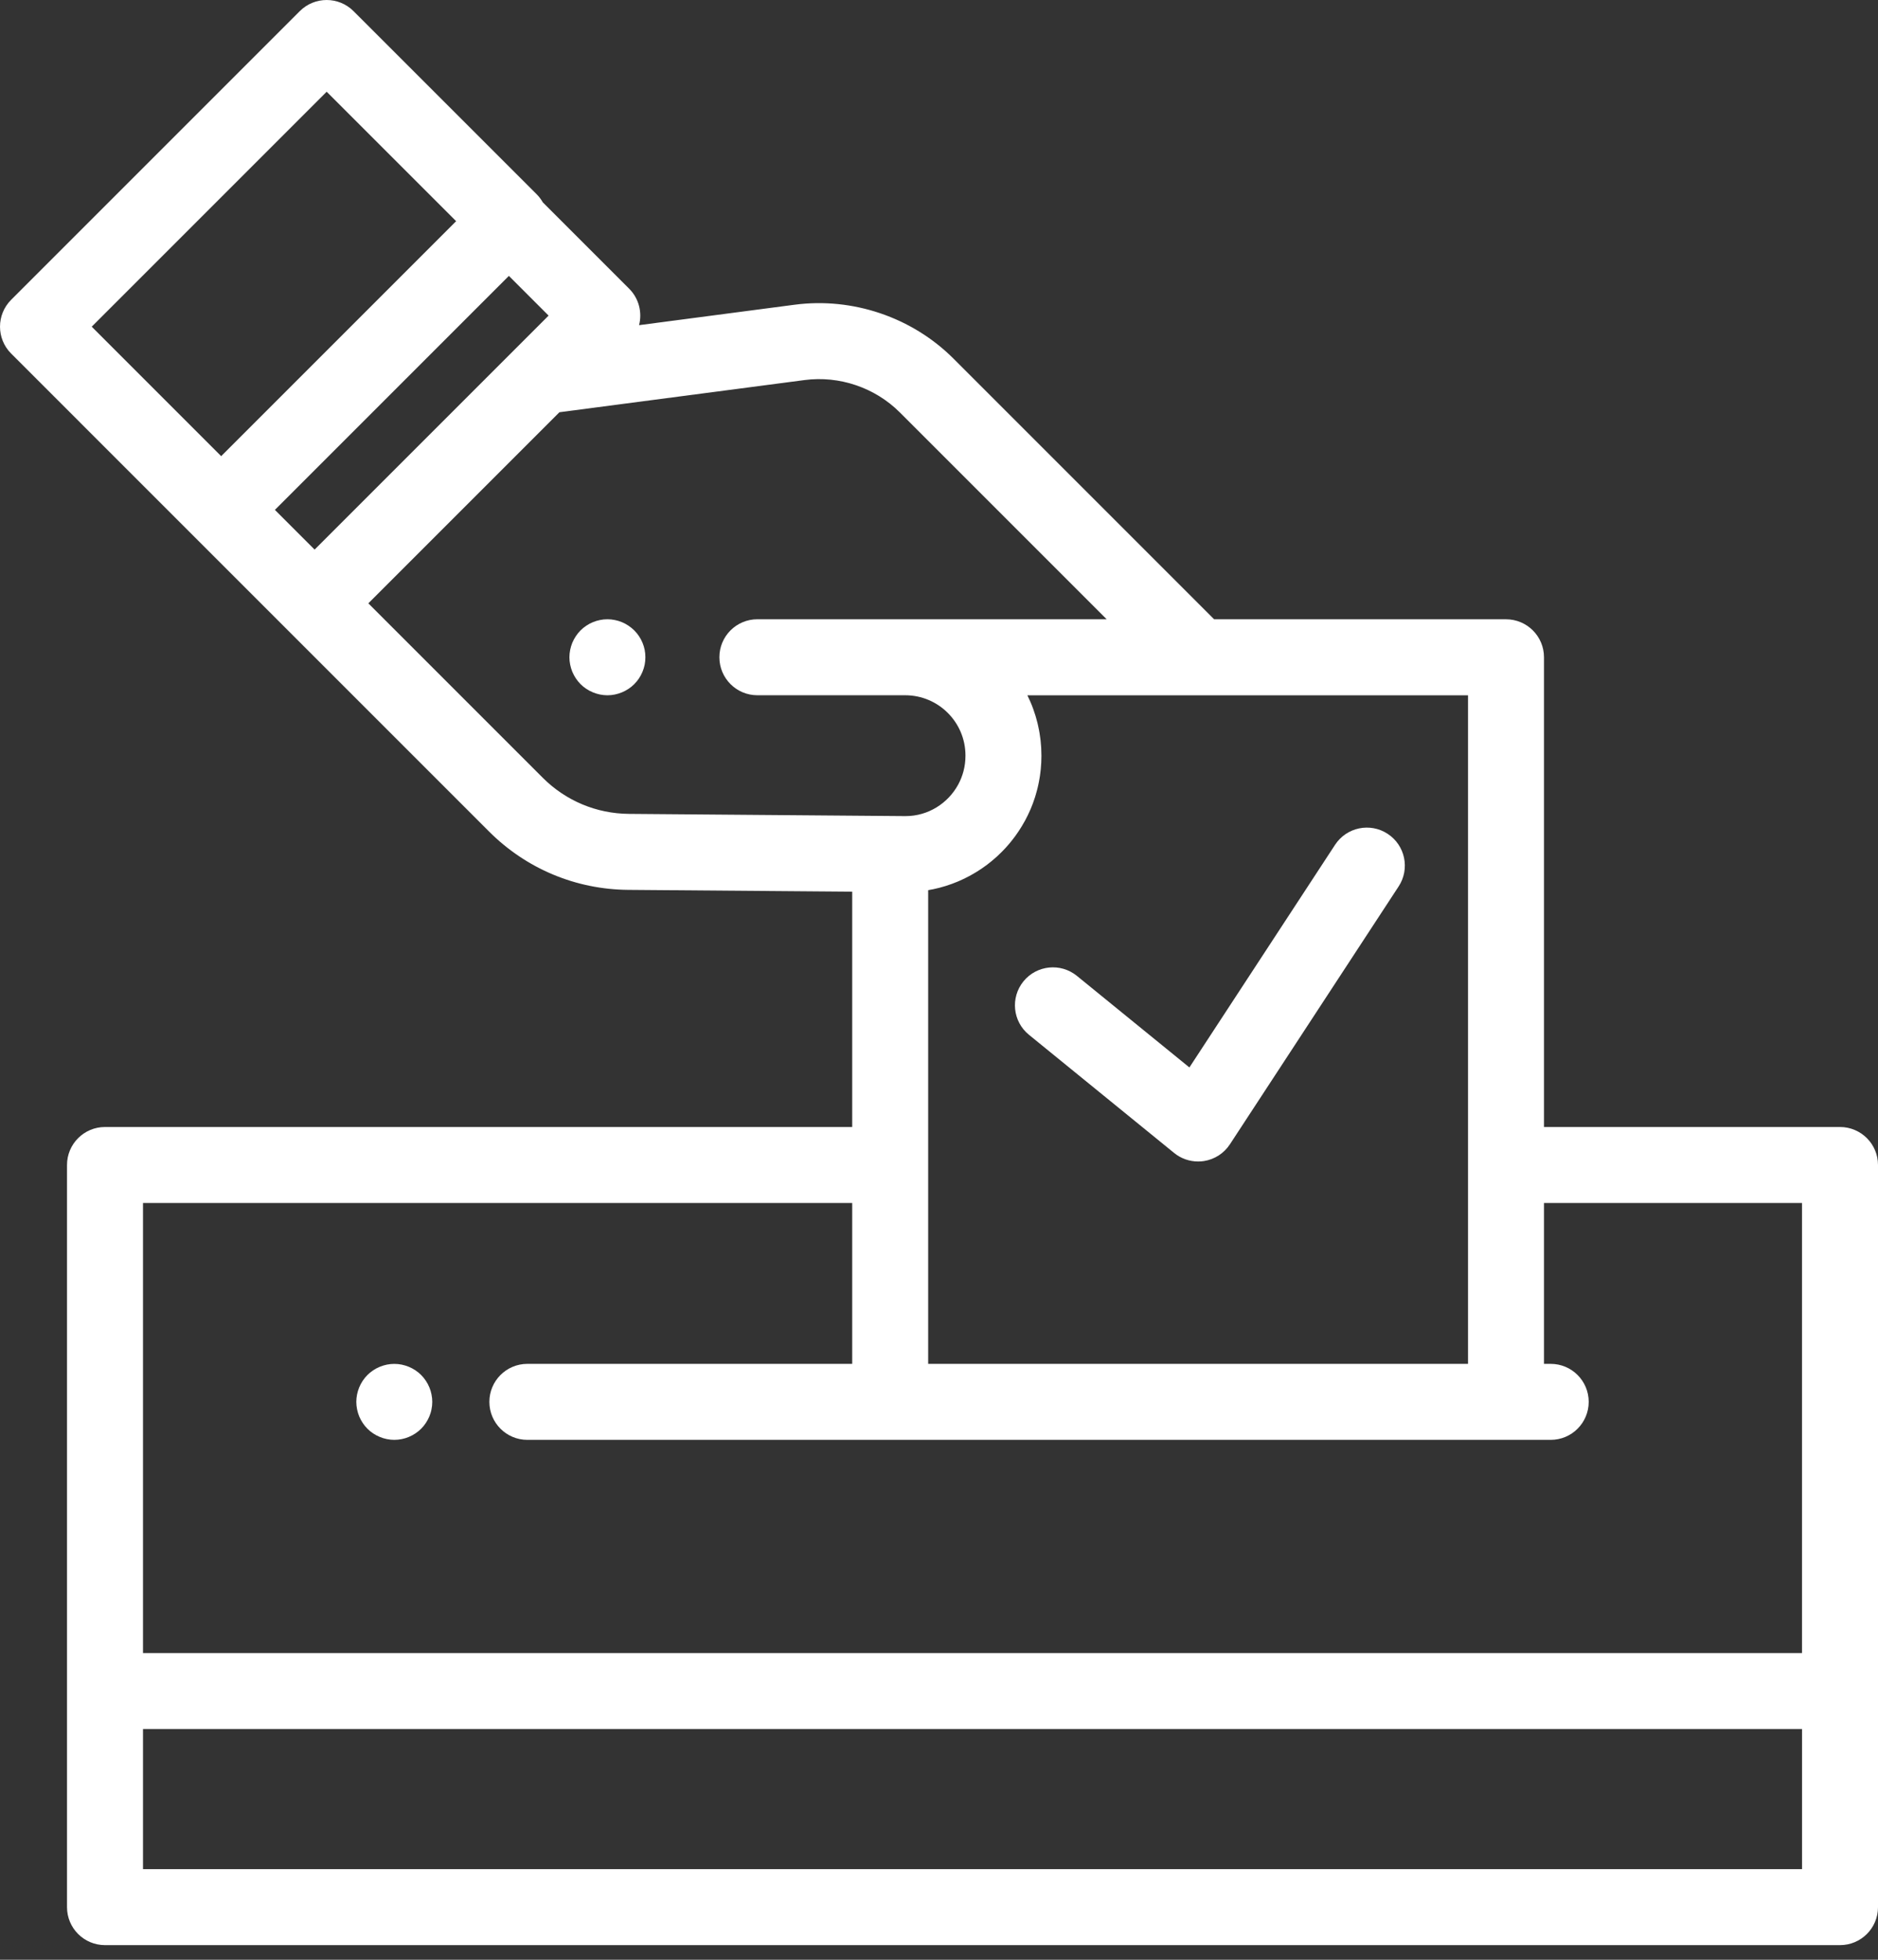 <svg width="69" height="72" viewBox="0 0 69 72" fill="none" xmlns="http://www.w3.org/2000/svg">
<rect x="0" y="0" width="69" height="72" fill="#333333" stroke="none"/>
<path d="M67.604 41.405H56.728V24.147C56.728 23.376 56.103 22.752 55.333 22.752H44.608L35.035 13.178C33.513 11.656 31.33 10.915 29.197 11.195L23.48 11.946C23.599 11.483 23.479 10.971 23.117 10.608L19.945 7.436C19.883 7.329 19.809 7.228 19.72 7.139L12.989 0.409C12.444 -0.136 11.56 -0.136 11.015 0.409L0.409 11.015C-0.136 11.56 -0.136 12.444 0.409 12.989L17.969 30.55C19.336 31.916 21.153 32.678 23.086 32.693L31.311 32.759V41.405H3.858C3.087 41.405 2.462 42.03 2.462 42.8V70.067C2.462 70.838 3.087 71.462 3.858 71.462H67.604C68.375 71.462 69 70.838 69 70.067V42.8C69 42.03 68.375 41.405 67.604 41.405ZM53.937 25.544V50.107H34.102V32.704C34.135 32.699 34.168 32.691 34.201 32.685C34.231 32.679 34.262 32.674 34.292 32.668C34.343 32.657 34.394 32.645 34.445 32.632C34.471 32.626 34.496 32.62 34.522 32.614C34.59 32.596 34.657 32.577 34.724 32.556C34.732 32.554 34.74 32.552 34.748 32.549C34.822 32.526 34.896 32.501 34.969 32.474C34.991 32.466 35.012 32.457 35.034 32.449C35.085 32.43 35.136 32.41 35.186 32.389C35.213 32.378 35.239 32.366 35.266 32.354C35.31 32.335 35.354 32.315 35.397 32.294C35.426 32.281 35.453 32.267 35.481 32.253C35.523 32.233 35.563 32.212 35.604 32.19C35.632 32.175 35.66 32.16 35.688 32.144C35.728 32.122 35.767 32.099 35.806 32.076C35.834 32.06 35.861 32.044 35.888 32.027C35.927 32.003 35.965 31.978 36.003 31.953C36.029 31.936 36.055 31.919 36.081 31.901C36.12 31.874 36.159 31.846 36.197 31.819C36.221 31.801 36.244 31.785 36.268 31.767C36.31 31.735 36.352 31.701 36.394 31.668C36.412 31.654 36.43 31.64 36.447 31.625C36.506 31.577 36.564 31.527 36.62 31.476C36.629 31.468 36.637 31.46 36.645 31.452C36.693 31.408 36.74 31.364 36.785 31.318C36.804 31.299 36.822 31.28 36.841 31.261C36.876 31.225 36.91 31.19 36.944 31.153C36.965 31.131 36.984 31.108 37.005 31.085C37.035 31.05 37.065 31.016 37.095 30.981C37.115 30.956 37.135 30.932 37.155 30.907C37.183 30.872 37.211 30.837 37.238 30.801C37.258 30.775 37.277 30.75 37.296 30.724C37.323 30.688 37.349 30.651 37.374 30.614C37.392 30.588 37.41 30.561 37.428 30.535C37.453 30.497 37.478 30.458 37.502 30.419C37.519 30.393 37.535 30.367 37.551 30.34C37.577 30.299 37.6 30.256 37.624 30.213C37.638 30.189 37.652 30.165 37.666 30.14C37.694 30.088 37.721 30.034 37.747 29.981C37.755 29.965 37.763 29.951 37.77 29.935C37.804 29.866 37.836 29.796 37.866 29.725C37.874 29.705 37.882 29.685 37.89 29.666C37.911 29.613 37.932 29.561 37.952 29.508C37.962 29.481 37.971 29.454 37.98 29.427C37.997 29.38 38.013 29.334 38.028 29.287C38.037 29.257 38.046 29.227 38.055 29.196C38.068 29.152 38.081 29.107 38.093 29.062C38.102 29.03 38.11 28.998 38.118 28.966C38.129 28.921 38.139 28.876 38.149 28.831C38.156 28.799 38.163 28.766 38.169 28.733C38.178 28.687 38.186 28.641 38.194 28.595C38.199 28.562 38.205 28.53 38.21 28.497C38.217 28.449 38.222 28.401 38.228 28.352C38.232 28.321 38.236 28.29 38.239 28.259C38.244 28.205 38.248 28.151 38.251 28.096C38.253 28.07 38.255 28.043 38.257 28.017C38.261 27.936 38.263 27.854 38.263 27.772V27.756C38.263 27.662 38.26 27.57 38.255 27.478C38.253 27.448 38.25 27.418 38.248 27.388C38.243 27.326 38.239 27.264 38.232 27.203C38.228 27.169 38.223 27.134 38.218 27.1C38.211 27.044 38.203 26.987 38.194 26.932C38.188 26.896 38.181 26.861 38.175 26.826C38.165 26.771 38.153 26.717 38.141 26.663C38.134 26.629 38.126 26.595 38.118 26.561C38.104 26.505 38.089 26.45 38.073 26.395C38.065 26.364 38.056 26.333 38.047 26.302C38.028 26.239 38.007 26.177 37.985 26.116C37.978 26.094 37.971 26.071 37.963 26.05C37.933 25.966 37.901 25.884 37.866 25.803C37.859 25.787 37.852 25.772 37.845 25.756C37.816 25.692 37.787 25.627 37.756 25.564C37.753 25.557 37.75 25.55 37.747 25.544H53.937ZM3.37 12.002L12.002 3.37L16.759 8.126L8.126 16.759L3.37 12.002ZM10.1 18.733L18.697 10.136L20.156 11.595L11.559 20.192L10.1 18.733ZM23.108 29.901C21.913 29.892 20.789 29.421 19.943 28.576L13.533 22.166L15.726 19.973L20.554 15.145L29.56 13.963C30.84 13.795 32.148 14.239 33.061 15.152L40.66 22.751H33.26H27.827C27.056 22.751 26.431 23.376 26.431 24.147C26.431 24.918 27.056 25.543 27.827 25.543H33.259C34.479 25.543 35.472 26.535 35.472 27.755V27.771C35.472 28.152 35.375 28.512 35.205 28.825C34.83 29.514 34.102 29.983 33.271 29.983L23.108 29.901ZM5.254 44.196H31.311V50.107H19.375C18.605 50.107 17.98 50.732 17.98 51.503C17.98 52.274 18.605 52.899 19.375 52.899H32.706H55.332H56.976C57.746 52.899 58.371 52.274 58.371 51.503C58.371 50.732 57.746 50.107 56.976 50.107H56.728V44.196H66.208V60.732H5.254V44.196ZM66.209 68.671H5.254V63.523H66.209V68.671Z" fill="white"/>
<path d="M50.984 30.634C50.339 30.211 49.474 30.392 49.052 31.037L43.7 39.217L39.567 35.853C38.969 35.366 38.09 35.456 37.603 36.054C37.117 36.652 37.207 37.531 37.805 38.017L43.139 42.359C43.389 42.563 43.701 42.672 44.02 42.672C44.091 42.672 44.163 42.667 44.234 42.656C44.625 42.595 44.971 42.372 45.188 42.041L51.388 32.566C51.81 31.921 51.629 31.055 50.984 30.634Z" fill="white"/>
<path d="M23.686 23.874C23.668 23.785 23.641 23.698 23.606 23.613C23.571 23.529 23.528 23.449 23.478 23.373C23.426 23.296 23.369 23.225 23.303 23.16C23.239 23.096 23.168 23.038 23.091 22.987C23.016 22.936 22.935 22.893 22.851 22.858C22.766 22.823 22.68 22.797 22.59 22.779C22.41 22.742 22.224 22.742 22.044 22.779C21.955 22.797 21.867 22.823 21.784 22.858C21.698 22.893 21.617 22.936 21.542 22.987C21.465 23.038 21.394 23.096 21.33 23.16C21.266 23.225 21.207 23.296 21.157 23.373C21.107 23.449 21.063 23.529 21.028 23.613C20.994 23.698 20.967 23.785 20.949 23.874C20.931 23.965 20.921 24.056 20.921 24.148C20.921 24.239 20.931 24.331 20.949 24.42C20.967 24.509 20.994 24.597 21.028 24.681C21.063 24.765 21.107 24.846 21.157 24.922C21.207 24.998 21.266 25.07 21.33 25.135C21.394 25.199 21.465 25.258 21.542 25.308C21.617 25.358 21.698 25.401 21.784 25.436C21.867 25.471 21.955 25.497 22.044 25.516C22.134 25.534 22.226 25.544 22.317 25.544C22.409 25.544 22.5 25.534 22.59 25.516C22.68 25.497 22.766 25.471 22.851 25.436C22.935 25.401 23.016 25.358 23.091 25.308C23.168 25.258 23.239 25.199 23.303 25.135C23.369 25.07 23.426 24.998 23.478 24.922C23.528 24.846 23.571 24.765 23.606 24.681C23.641 24.597 23.668 24.509 23.686 24.42C23.704 24.331 23.712 24.239 23.712 24.148C23.712 24.056 23.704 23.965 23.686 23.874Z" fill="white"/>
<path d="M15.854 51.231C15.838 51.142 15.81 51.054 15.775 50.97C15.74 50.885 15.697 50.804 15.646 50.728C15.596 50.652 15.538 50.581 15.473 50.516C15.409 50.452 15.338 50.394 15.261 50.343C15.186 50.293 15.105 50.25 15.02 50.215C14.936 50.18 14.848 50.154 14.759 50.135C14.579 50.099 14.395 50.099 14.214 50.135C14.125 50.154 14.037 50.18 13.953 50.215C13.868 50.25 13.787 50.293 13.712 50.343C13.635 50.394 13.564 50.452 13.5 50.516C13.436 50.581 13.377 50.652 13.327 50.728C13.277 50.804 13.233 50.885 13.198 50.97C13.163 51.054 13.137 51.142 13.119 51.231C13.101 51.32 13.091 51.412 13.091 51.503C13.091 51.594 13.101 51.686 13.119 51.775C13.137 51.865 13.163 51.953 13.198 52.038C13.233 52.121 13.277 52.202 13.327 52.278C13.377 52.355 13.436 52.426 13.5 52.49C13.564 52.554 13.635 52.613 13.712 52.663C13.787 52.713 13.868 52.757 13.953 52.791C14.037 52.826 14.125 52.854 14.214 52.871C14.304 52.889 14.396 52.899 14.487 52.899C14.854 52.899 15.214 52.75 15.473 52.49C15.538 52.426 15.596 52.355 15.646 52.278C15.697 52.202 15.74 52.121 15.775 52.038C15.81 51.953 15.838 51.865 15.854 51.775C15.873 51.686 15.882 51.594 15.882 51.503C15.882 51.412 15.873 51.32 15.854 51.231Z" fill="white"/>
</svg>
